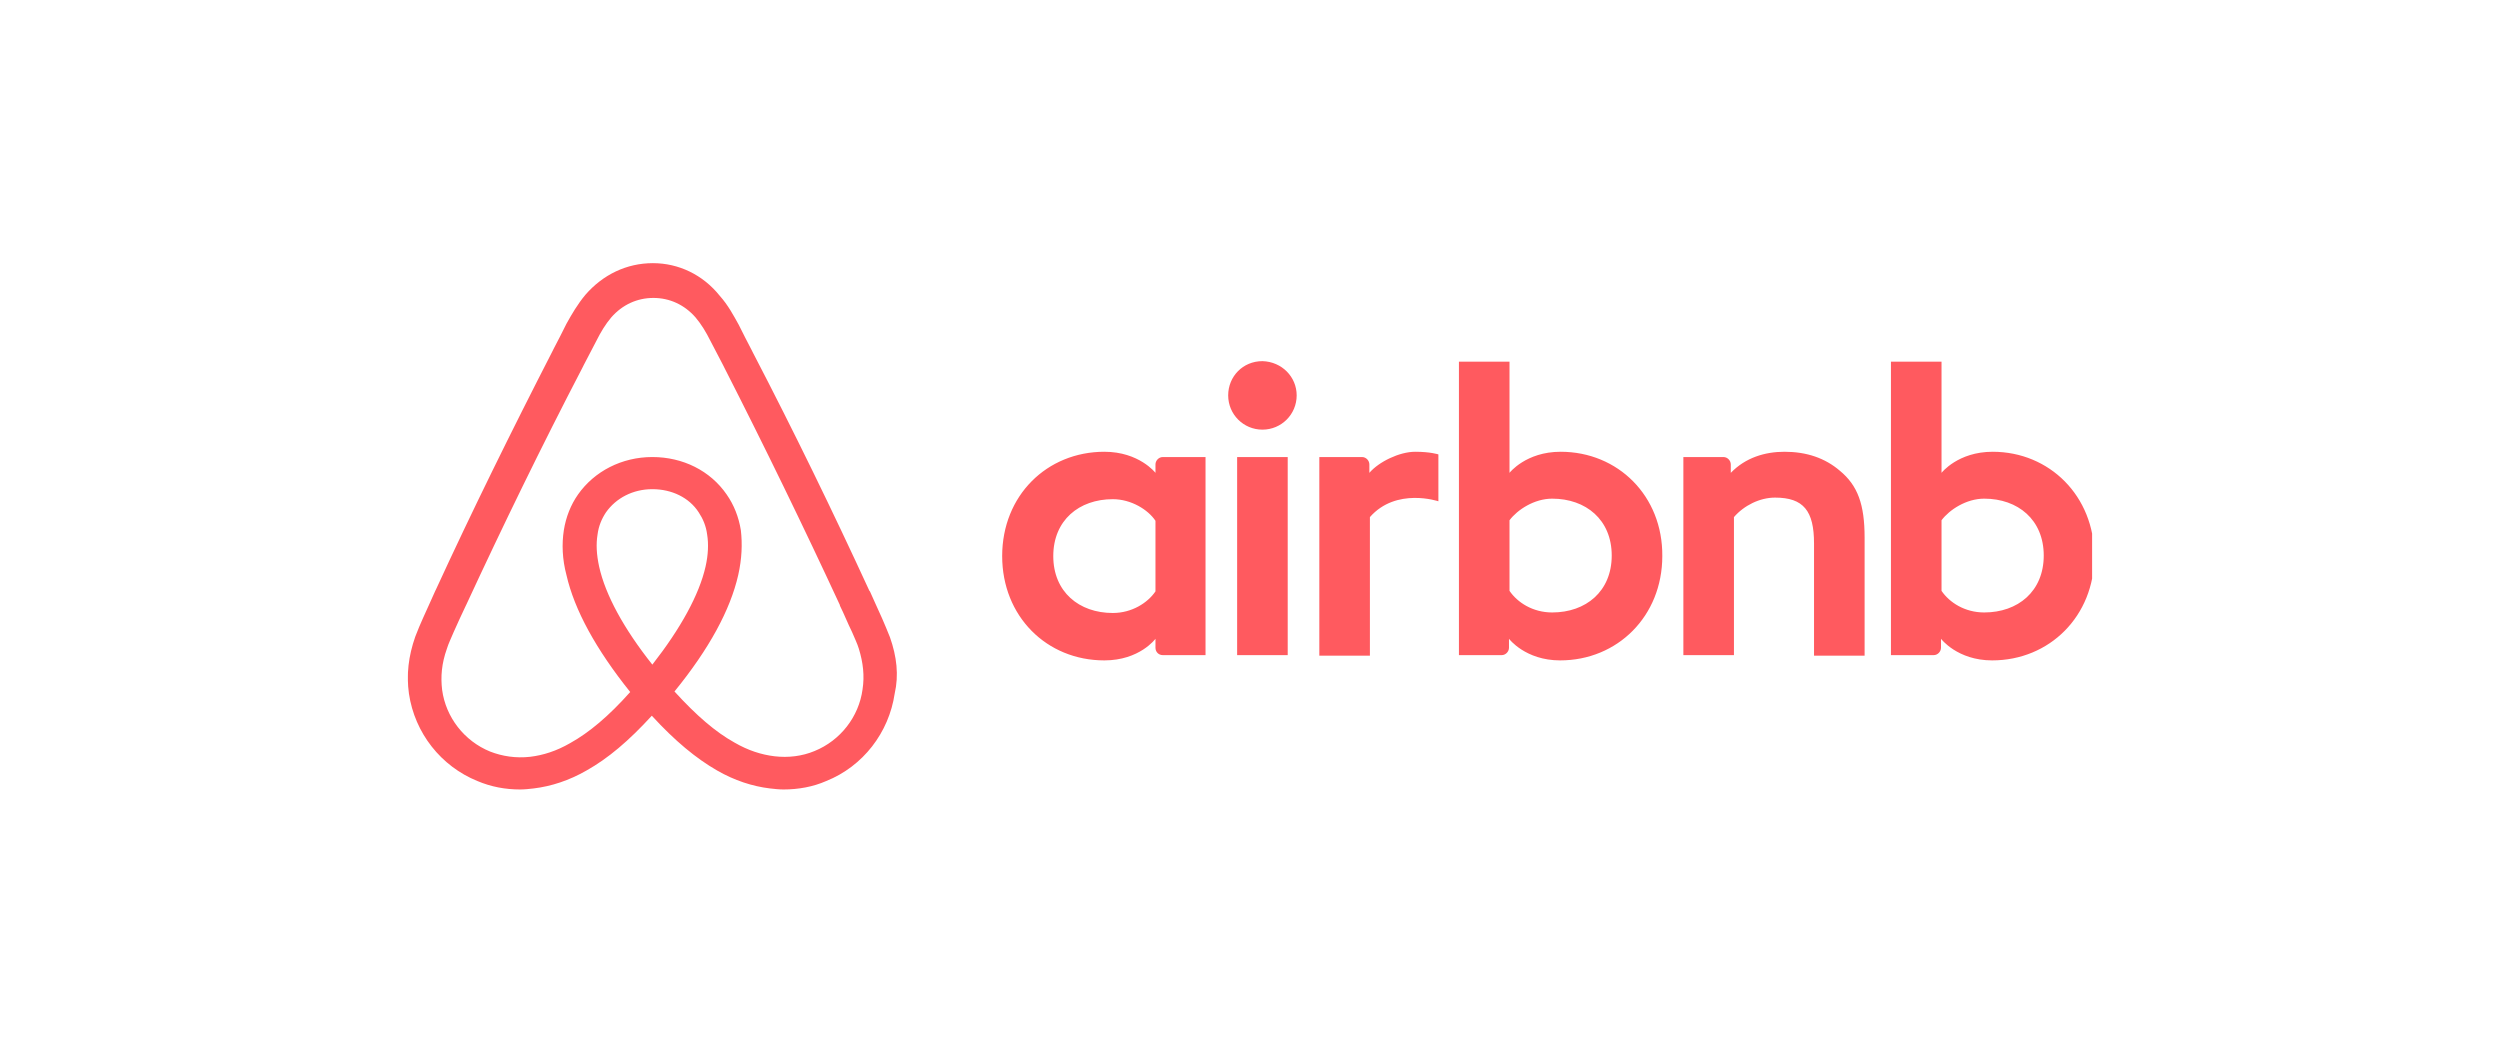 <svg width="190" height="80" viewBox="0 0 190 80" fill="none" xmlns="http://www.w3.org/2000/svg">
<g clip-path="url(#clip0_358_356)">
<path d="M98.547 30.05C98.547 31.491 97.386 32.653 95.944 32.653C94.503 32.653 93.342 31.491 93.342 30.05C93.342 28.609 94.463 27.447 95.944 27.447C97.426 27.488 98.547 28.649 98.547 30.05ZM87.816 35.295C87.816 35.535 87.816 35.936 87.816 35.936C87.816 35.936 86.575 34.334 83.932 34.334C79.568 34.334 76.165 37.658 76.165 42.262C76.165 46.827 79.528 50.19 83.932 50.19C86.615 50.19 87.816 48.548 87.816 48.548V49.229C87.816 49.55 88.056 49.79 88.377 49.79H91.62V34.735C91.62 34.735 88.657 34.735 88.377 34.735C88.056 34.735 87.816 35.015 87.816 35.295ZM87.816 44.945C87.216 45.826 86.014 46.587 84.573 46.587C82.01 46.587 80.049 44.985 80.049 42.262C80.049 39.539 82.01 37.938 84.573 37.938C85.974 37.938 87.256 38.739 87.816 39.58V44.945ZM94.022 34.735H97.866V49.79H94.022V34.735ZM151.44 34.334C148.797 34.334 147.556 35.936 147.556 35.936V27.488H143.712V49.79C143.712 49.79 146.675 49.79 146.955 49.79C147.276 49.79 147.516 49.51 147.516 49.229V48.548C147.516 48.548 148.757 50.19 151.4 50.19C155.764 50.19 159.168 46.827 159.168 42.262C159.168 37.698 155.764 34.334 151.44 34.334ZM150.799 46.547C149.318 46.547 148.157 45.786 147.556 44.905V39.539C148.157 38.739 149.438 37.898 150.799 37.898C153.362 37.898 155.324 39.499 155.324 42.222C155.324 44.945 153.362 46.547 150.799 46.547ZM141.71 40.861V49.83H137.866V41.301C137.866 38.819 137.065 37.818 134.903 37.818C133.742 37.818 132.541 38.418 131.78 39.299V49.79H127.936V34.735H130.979C131.3 34.735 131.54 35.015 131.54 35.295V35.936C132.661 34.775 134.143 34.334 135.624 34.334C137.306 34.334 138.707 34.815 139.828 35.776C141.19 36.897 141.71 38.338 141.71 40.861ZM118.607 34.334C115.964 34.334 114.723 35.936 114.723 35.936V27.488H110.879V49.79C110.879 49.79 113.842 49.79 114.123 49.79C114.443 49.79 114.683 49.51 114.683 49.229V48.548C114.683 48.548 115.924 50.19 118.567 50.19C122.931 50.19 126.335 46.827 126.335 42.262C126.375 37.698 122.971 34.334 118.607 34.334ZM117.966 46.547C116.485 46.547 115.324 45.786 114.723 44.905V39.539C115.324 38.739 116.605 37.898 117.966 37.898C120.529 37.898 122.491 39.499 122.491 42.222C122.491 44.945 120.529 46.547 117.966 46.547ZM107.556 34.334C108.717 34.334 109.318 34.535 109.318 34.535V38.098C109.318 38.098 106.115 37.017 104.113 39.299V49.83H100.269V34.735C100.269 34.735 103.232 34.735 103.512 34.735C103.832 34.735 104.072 35.015 104.072 35.295V35.936C104.793 35.095 106.355 34.334 107.556 34.334ZM67.636 48.428C67.436 47.948 67.236 47.427 67.035 46.987C66.715 46.266 66.395 45.586 66.115 44.945L66.075 44.905C63.312 38.899 60.349 32.813 57.226 26.807L57.105 26.567C56.785 25.966 56.465 25.325 56.145 24.685C55.744 23.964 55.344 23.203 54.703 22.483C53.422 20.881 51.58 20 49.618 20C47.616 20 45.814 20.881 44.493 22.402C43.892 23.123 43.452 23.884 43.051 24.605C42.731 25.245 42.411 25.886 42.09 26.486L41.97 26.727C38.887 32.733 35.884 38.819 33.122 44.825L33.081 44.905C32.801 45.545 32.481 46.226 32.161 46.947C31.96 47.387 31.76 47.868 31.56 48.388C31.04 49.87 30.879 51.271 31.079 52.713C31.52 55.716 33.522 58.238 36.285 59.359C37.326 59.8 38.407 60 39.528 60C39.848 60 40.249 59.96 40.569 59.92C41.89 59.76 43.252 59.319 44.573 58.559C46.215 57.638 47.776 56.316 49.538 54.394C51.3 56.316 52.901 57.638 54.503 58.559C55.824 59.319 57.186 59.76 58.507 59.92C58.827 59.96 59.228 60 59.548 60C60.669 60 61.79 59.8 62.791 59.359C65.594 58.238 67.556 55.676 67.996 52.713C68.317 51.311 68.157 49.91 67.636 48.428ZM49.578 50.511C47.416 47.788 46.014 45.225 45.534 43.063C45.334 42.142 45.294 41.341 45.414 40.621C45.494 39.98 45.734 39.419 46.054 38.939C46.815 37.858 48.096 37.177 49.578 37.177C51.059 37.177 52.381 37.818 53.102 38.939C53.422 39.419 53.662 39.98 53.742 40.621C53.862 41.341 53.822 42.182 53.622 43.063C53.142 45.185 51.74 47.748 49.578 50.511ZM65.554 52.392C65.274 54.474 63.872 56.276 61.91 57.077C60.949 57.477 59.908 57.598 58.867 57.477C57.866 57.357 56.865 57.037 55.824 56.436C54.383 55.636 52.941 54.394 51.26 52.553C53.902 49.309 55.504 46.346 56.105 43.704C56.385 42.462 56.425 41.341 56.305 40.3C56.145 39.299 55.784 38.378 55.224 37.578C53.982 35.776 51.9 34.735 49.578 34.735C47.256 34.735 45.174 35.816 43.932 37.578C43.372 38.378 43.011 39.299 42.851 40.3C42.691 41.341 42.731 42.502 43.051 43.704C43.652 46.346 45.294 49.349 47.896 52.593C46.255 54.434 44.773 55.676 43.332 56.477C42.291 57.077 41.29 57.397 40.289 57.517C39.208 57.638 38.167 57.477 37.246 57.117C35.284 56.316 33.882 54.514 33.602 52.432C33.482 51.431 33.562 50.43 33.962 49.309C34.083 48.909 34.283 48.508 34.483 48.028C34.763 47.387 35.084 46.707 35.404 46.026L35.444 45.946C38.207 39.98 41.17 33.894 44.253 27.968L44.373 27.728C44.693 27.127 45.013 26.486 45.334 25.886C45.654 25.245 46.014 24.645 46.455 24.124C47.296 23.163 48.417 22.643 49.658 22.643C50.899 22.643 52.02 23.163 52.861 24.124C53.302 24.645 53.662 25.245 53.982 25.886C54.303 26.486 54.623 27.127 54.943 27.728L55.063 27.968C58.106 33.934 61.069 40.02 63.832 45.986V46.026C64.153 46.667 64.433 47.387 64.753 48.028C64.953 48.508 65.154 48.909 65.274 49.309C65.594 50.35 65.714 51.351 65.554 52.392Z" fill="#FF5A5F"/>
</g>
<defs>
<clipPath id="clip0_358_356">
<rect width="128" height="48" fill="white" transform="translate(31 16)"/>
</clipPath>
</defs>
</svg>
